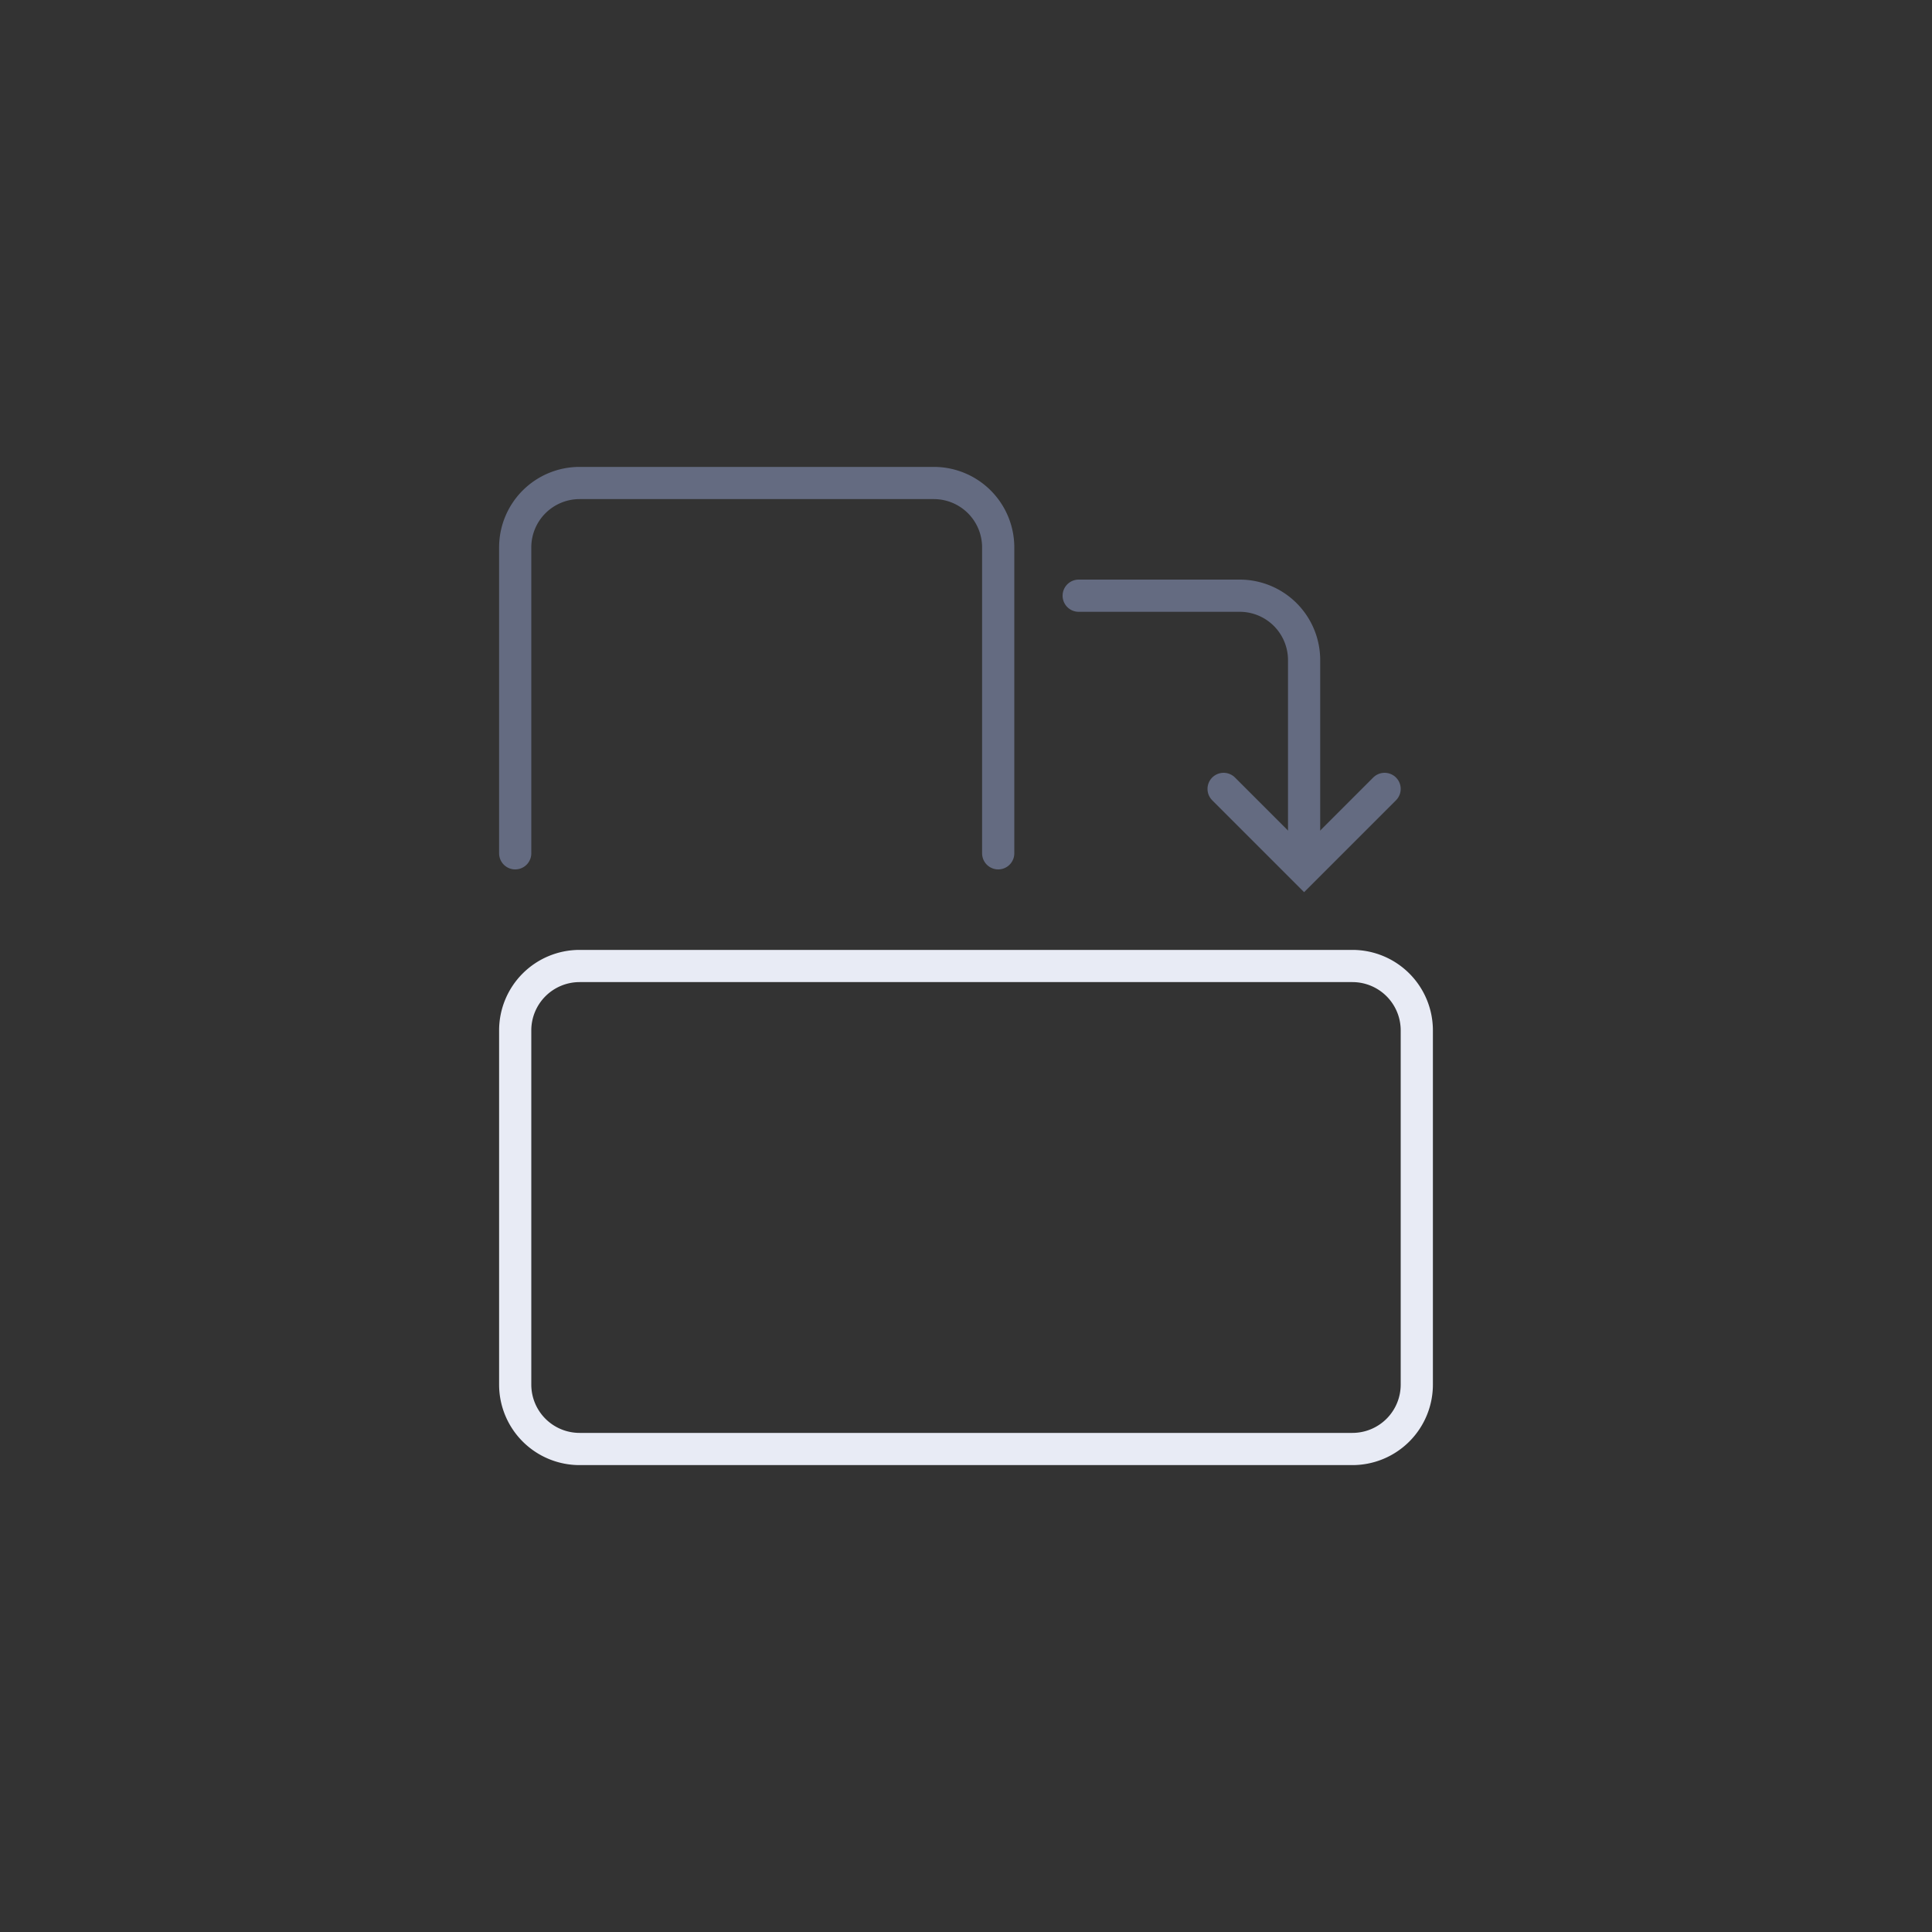 <svg xmlns="http://www.w3.org/2000/svg" width="120" height="120" viewBox="0 0 120 120">
  <rect x="0" y="0" width="120" height="120" fill="#333333" stroke="none"/>
  <defs>
    <style>
      .cls-1, .cls-2 {
        fill: none;
        stroke-linecap: round;
        stroke-width: 2px;
        fill-rule: evenodd;
      }

      .cls-1 {
        stroke: #646b81;
      }

      .cls-2 {
        stroke: #e8ebf5;
      }
    </style>
  </defs>
  <g id="rotate-hor">
    <g>
      <path id="Rounded_Rectangle_4" data-name="Rounded Rectangle 4" class="cls-1" d="M312,1049v-19a4,4,0,0,1,4-4h22a4,4,0,0,1,4,4v19" transform="translate(-280 -996)"/>
      <path id="Rounded_Rectangle_4-2" data-name="Rounded Rectangle 4" class="cls-1" d="M347,1033h10a4,4,0,0,1,4,4v12" transform="translate(-280 -996)"/>
      <path class="cls-1" d="M366,1045l-5,5-5-5" transform="translate(-280 -996)"/>
      <path id="Rounded_Rectangle_4-3" data-name="Rounded Rectangle 4" class="cls-2" d="M316,1056h48a4,4,0,0,1,4,4v22a4,4,0,0,1-4,4H316a4,4,0,0,1-4-4v-22A4,4,0,0,1,316,1056Z" transform="translate(-280 -996)"/>
    </g>
  </g>
</svg>
